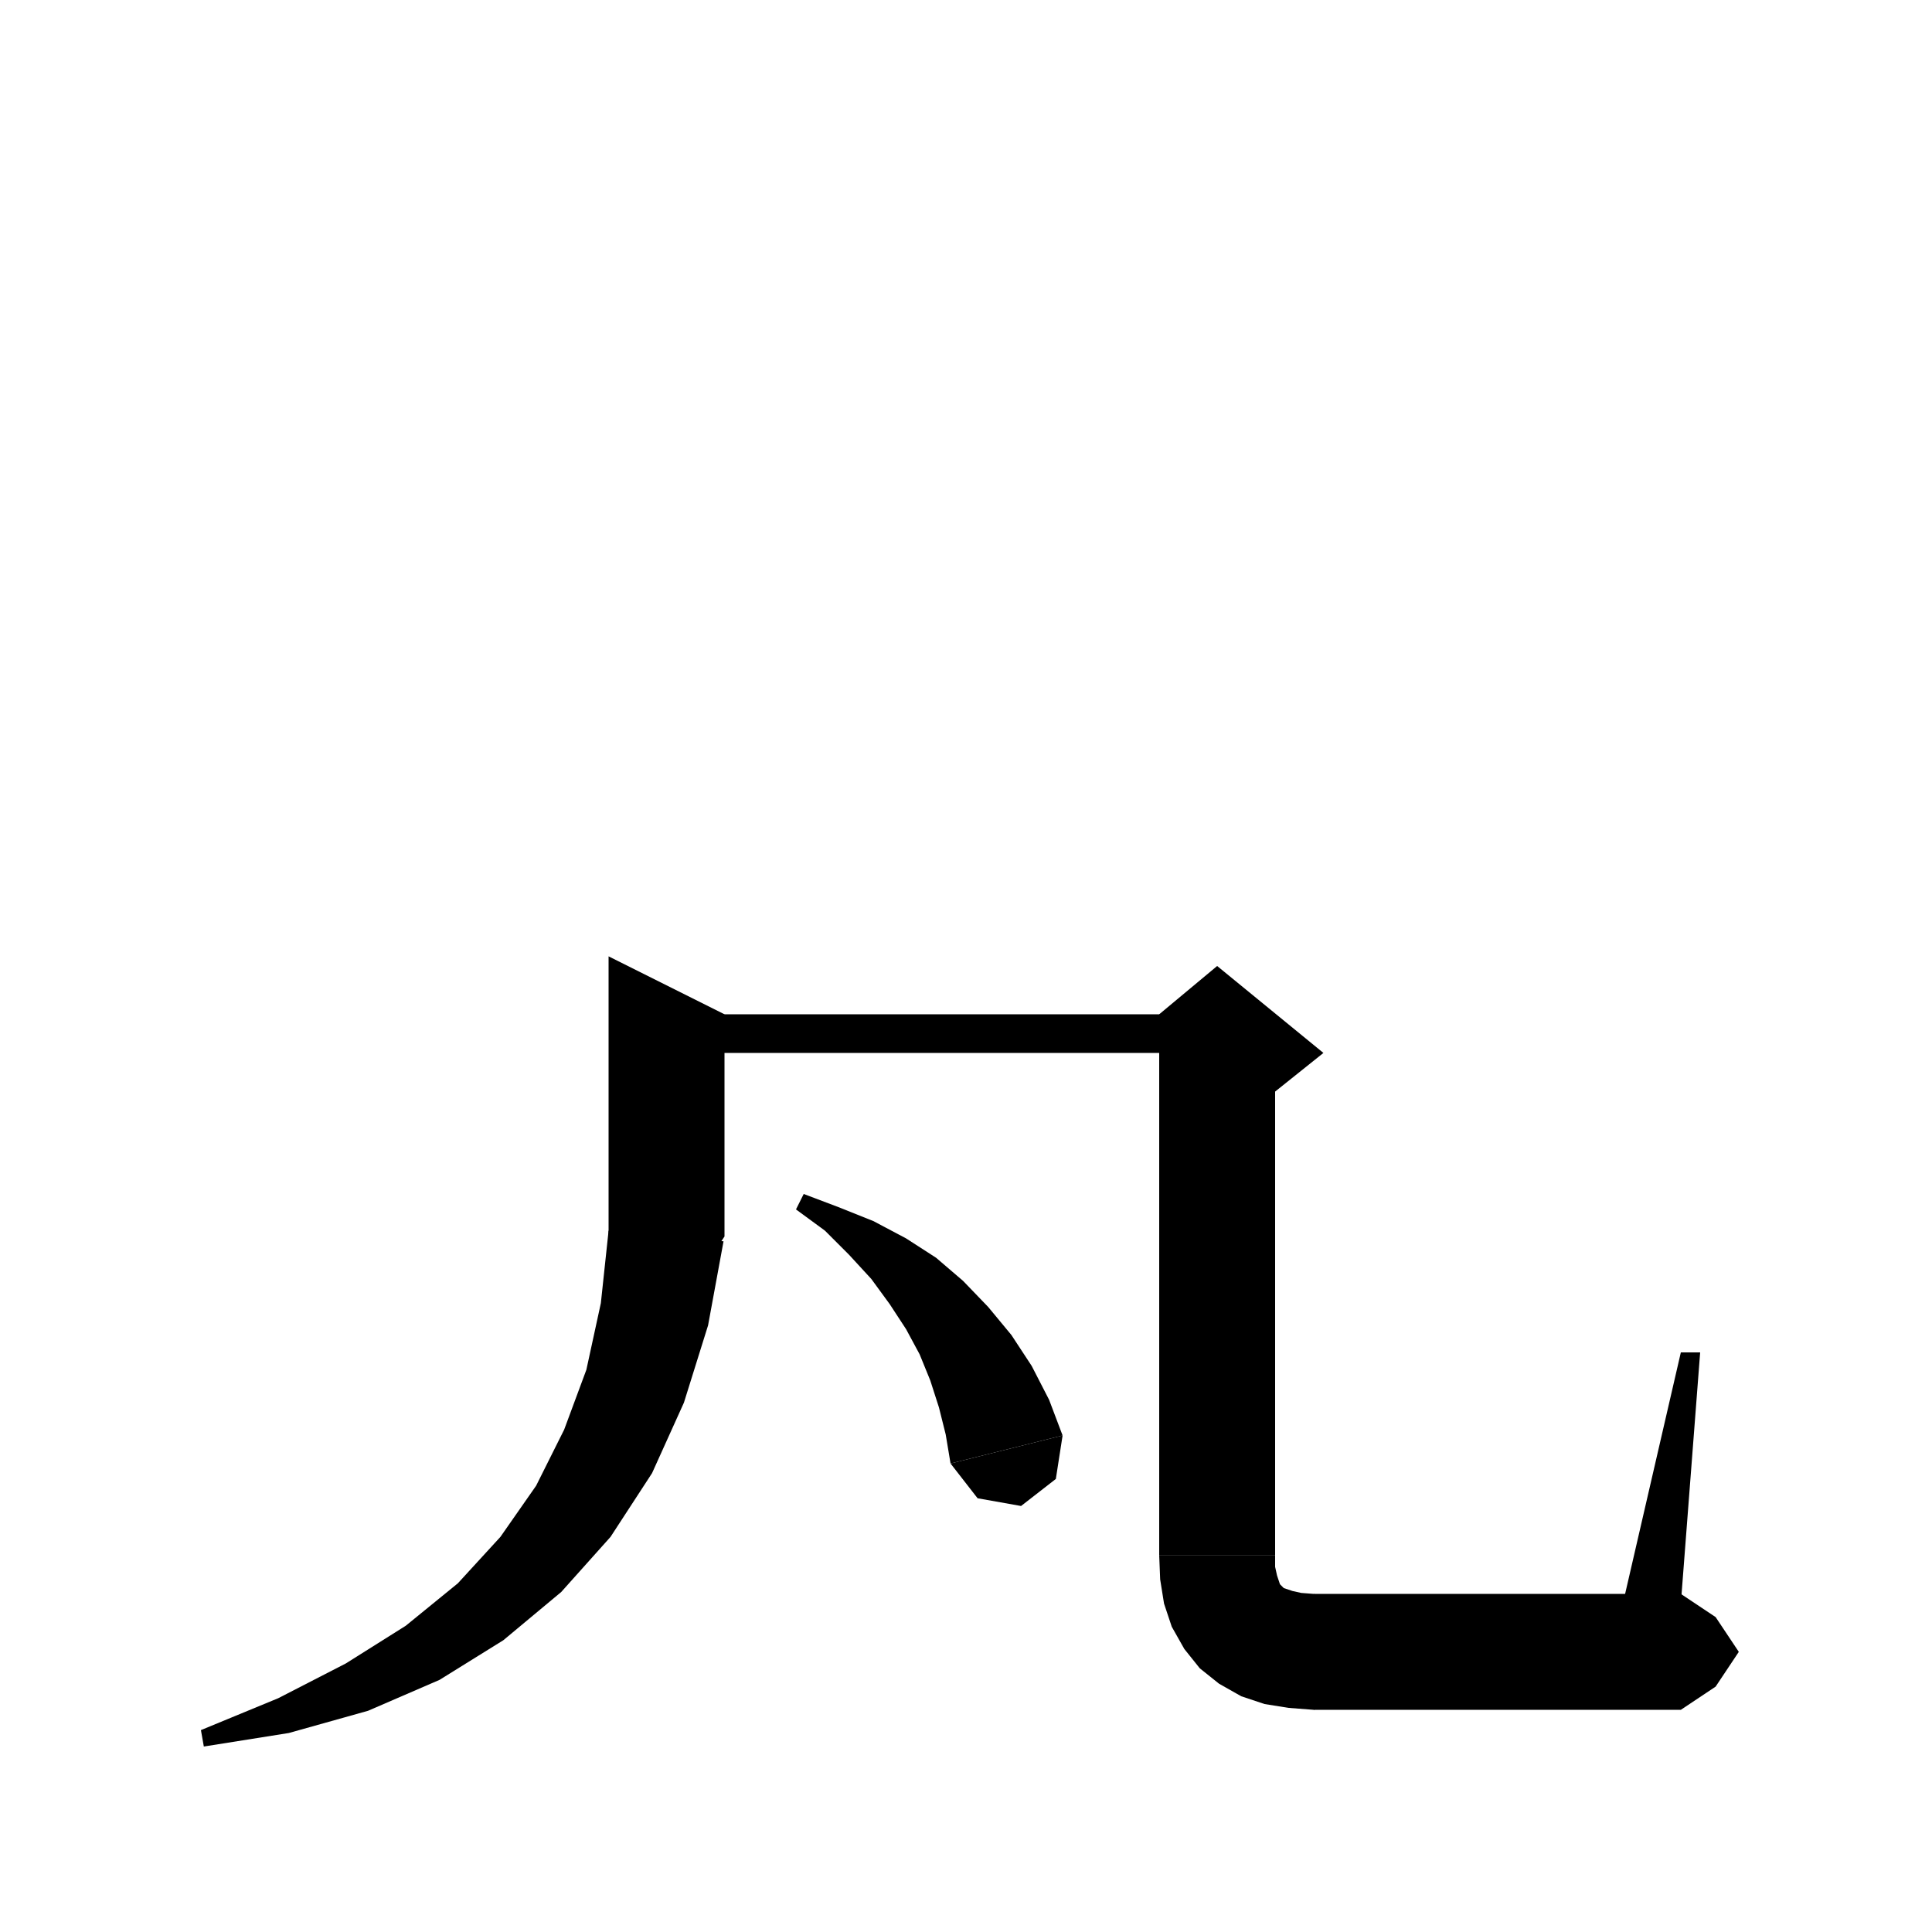 <svg xmlns="http://www.w3.org/2000/svg" xmlns:xlink="http://www.w3.org/1999/xlink" version="1.1" baseProfile="full" viewBox="0 0 200 200" width="200" height="200">
<g fill="black">
<polygon points="75,105 75,128 63,128 63,99 " />
<polygon points="75,128 72.6,131.6 69,134 65.4,131.6 63,128 " />
<polygon points="74.9,128.5 73.3,137.2 70.8,145.2 67.5,152.5 63.2,159.1 58.1,164.8 52.1,169.8 45.5,173.9 38.1,177.1 29.9,179.4 21.1,180.8 20.8,179.1 28.8,175.8 35.8,172.2 42,168.3 47.4,163.9 51.8,159.1 55.5,153.8 58.4,148 60.7,141.8 62.2,134.9 63,127.4 " />
<polygon points="69,105 126,105 126,109 69,109 " />
<polygon points="132,107 132,161 120,161 120,107 " />
<polygon points="120,105 126,100 137,109 132,113 120,107 " />
<polygon points="132,161 129.6,164.6 126,167 122.4,164.6 120,161 " />
<polygon points="132,161 132,162.2 132.2,163.1 132.4,163.7 132.5,164 132.7,164.2 132.9,164.4 133.2,164.5 133.8,164.7 134.7,164.9 136,165 136,177 133.4,176.8 130.9,176.4 128.5,175.6 126.2,174.3 124.2,172.7 122.6,170.7 121.3,168.4 120.5,166 120.1,163.5 120,161 " />
<polygon points="136,165 140.2,166.8 142,171 140.2,175.2 136,177 " />
<polygon points="136,165 174,165 174,177 136,177 " />
<polygon points="174,165 177.6,167.4 180,171 177.6,174.6 174,177 " />
<polygon points="168,166 174,140 176,140 174,166 " />
<polygon points="83.2,123.6 86.9,125 90.4,126.4 93.8,128.2 96.9,130.2 99.7,132.6 102.3,135.3 104.7,138.2 106.8,141.4 108.6,144.9 110,148.6 98.4,151.5 97.9,148.5 97.2,145.7 96.3,142.9 95.2,140.2 93.8,137.6 92.1,135 90.2,132.4 87.9,129.9 85.4,127.4 82.4,125.2 " />
<polygon points="110,148.6 109.3,153.1 105.7,155.9 101.2,155.1 98.4,151.5 " />
</g>
</svg>
